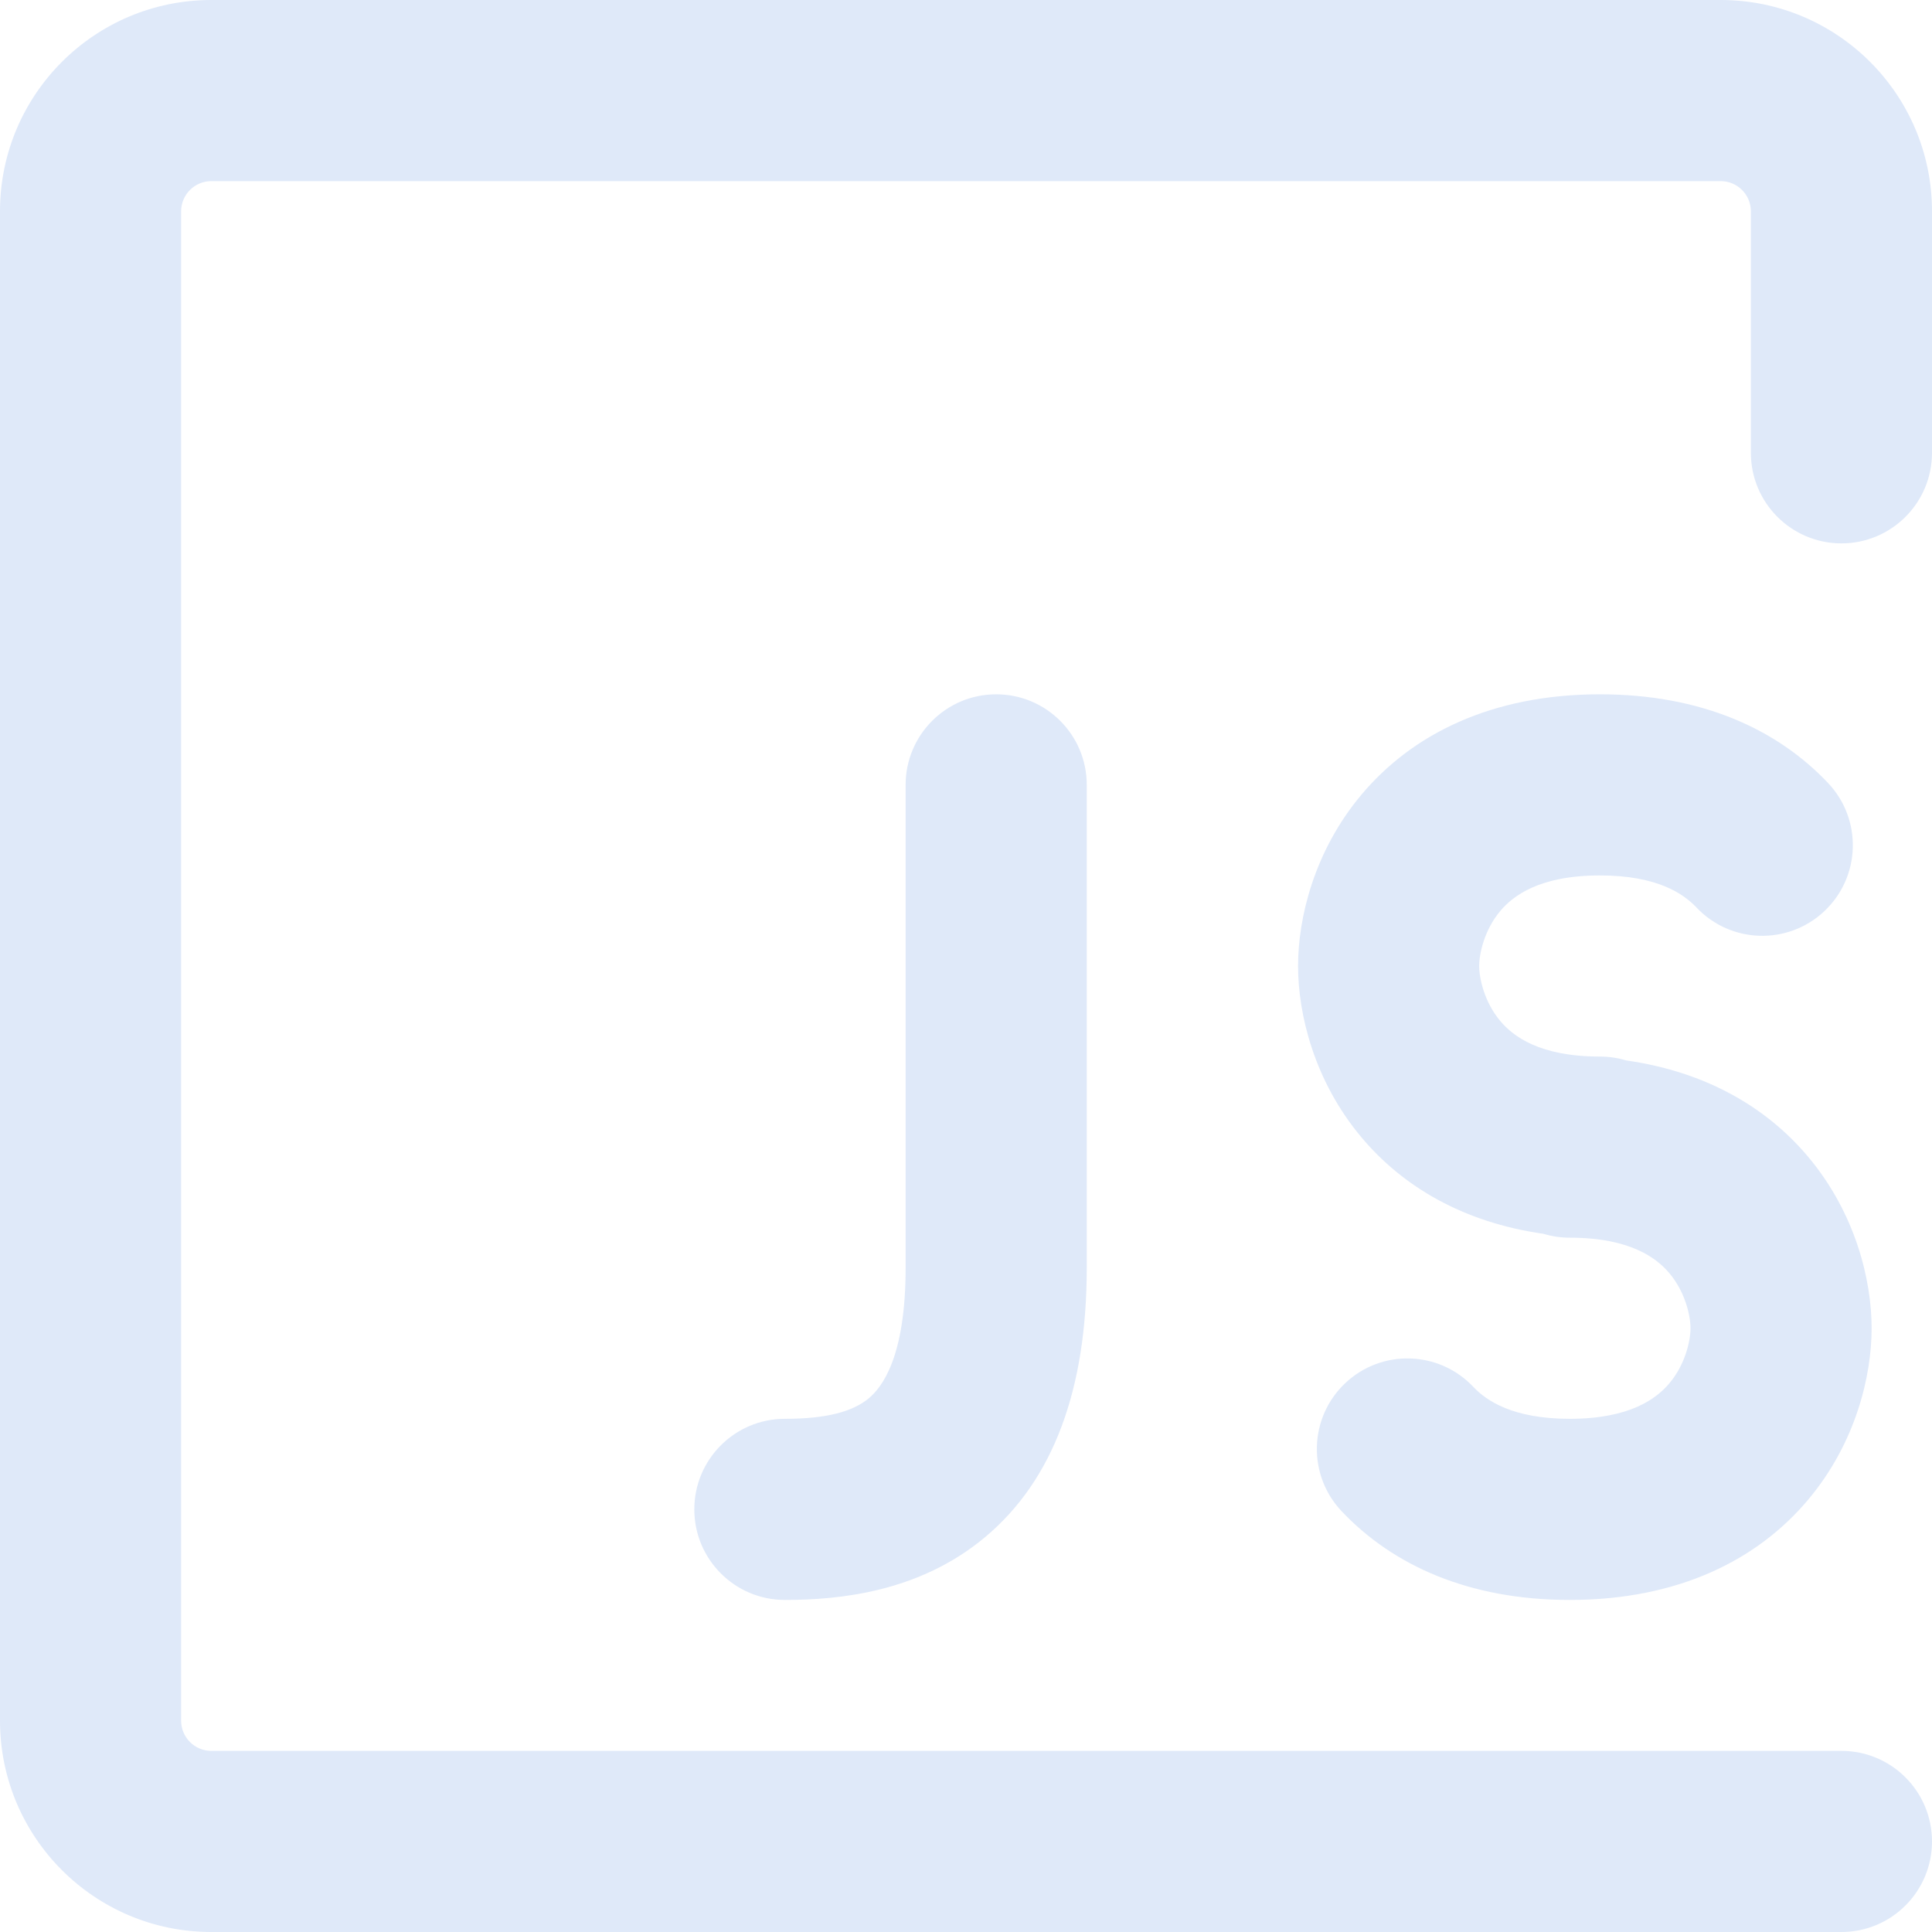 <svg width="800" height="800" viewBox="0 0 800 800" fill="none" xmlns="http://www.w3.org/2000/svg">
<g clip-path="url(#clip0_30_380)">
<path d="M0 87.5C0 39.175 39.175 0 87.5 0H712.5C760.825 0 800 39.175 800 87.5V187.5C800 208.21 783.21 225 762.5 225C741.79 225 725 208.21 725 187.5V87.5C725 80.597 719.405 75 712.5 75H87.5C80.597 75 75 80.597 75 87.5V712.5C75 719.405 80.597 725 87.5 725H762.5C783.21 725 800 741.79 800 762.5C800 783.21 783.21 800 762.5 800H87.5C39.175 800 0 760.825 0 712.5V87.5ZM412.5 287.5C433.21 287.5 450 304.29 450 325V525C450 575.24 436.199 612.92 407.757 636.62C380.611 659.24 347.692 662.5 325 662.5C304.29 662.5 287.5 645.71 287.5 625C287.5 604.29 304.29 587.5 325 587.5C342.309 587.5 353.138 584.51 359.743 579.005C365.05 574.58 375 562.26 375 525V325C375 304.29 391.789 287.5 412.5 287.5ZM563.785 329.006C584.72 304.082 617.535 287.5 662.5 287.5C704.245 287.5 735.74 301.783 756.97 324.24C771.195 339.291 770.525 363.026 755.475 377.253C740.425 391.479 716.69 390.811 702.465 375.76C696.97 369.949 686.02 362.5 662.5 362.5C637.465 362.5 626.53 370.918 621.215 377.244C614.67 385.032 612.5 394.8 612.5 400C612.5 405.2 614.67 414.967 621.215 422.755C626.53 429.082 637.465 437.5 662.5 437.5C666.285 437.5 669.94 438.061 673.38 439.104C706.535 443.823 731.595 458.625 748.715 479.005C768.42 502.465 775 530.2 775 550C775 569.8 768.42 597.535 748.715 620.995C727.78 645.92 694.965 662.5 650 662.5C608.255 662.5 576.76 648.215 555.53 625.76C541.305 610.71 541.975 586.975 557.025 572.745C572.075 558.52 595.81 559.19 610.035 574.24C615.53 580.05 626.48 587.5 650 587.5C675.035 587.5 685.97 579.08 691.285 572.755C697.83 564.965 700 555.2 700 550C700 544.8 697.83 535.035 691.285 527.245C685.97 520.92 675.035 512.5 650 512.5C646.215 512.5 642.56 511.94 639.12 510.895C605.965 506.175 580.905 491.375 563.785 470.995C544.08 447.533 537.5 419.8 537.5 400C537.5 380.2 544.08 352.468 563.785 329.006Z" fill="#DFE9F9"/>
</g>
<defs>
<clipPath id="clip0_30_380">
<rect width="800" height="800" fill="white"/>
</clipPath>
</defs>
</svg>
